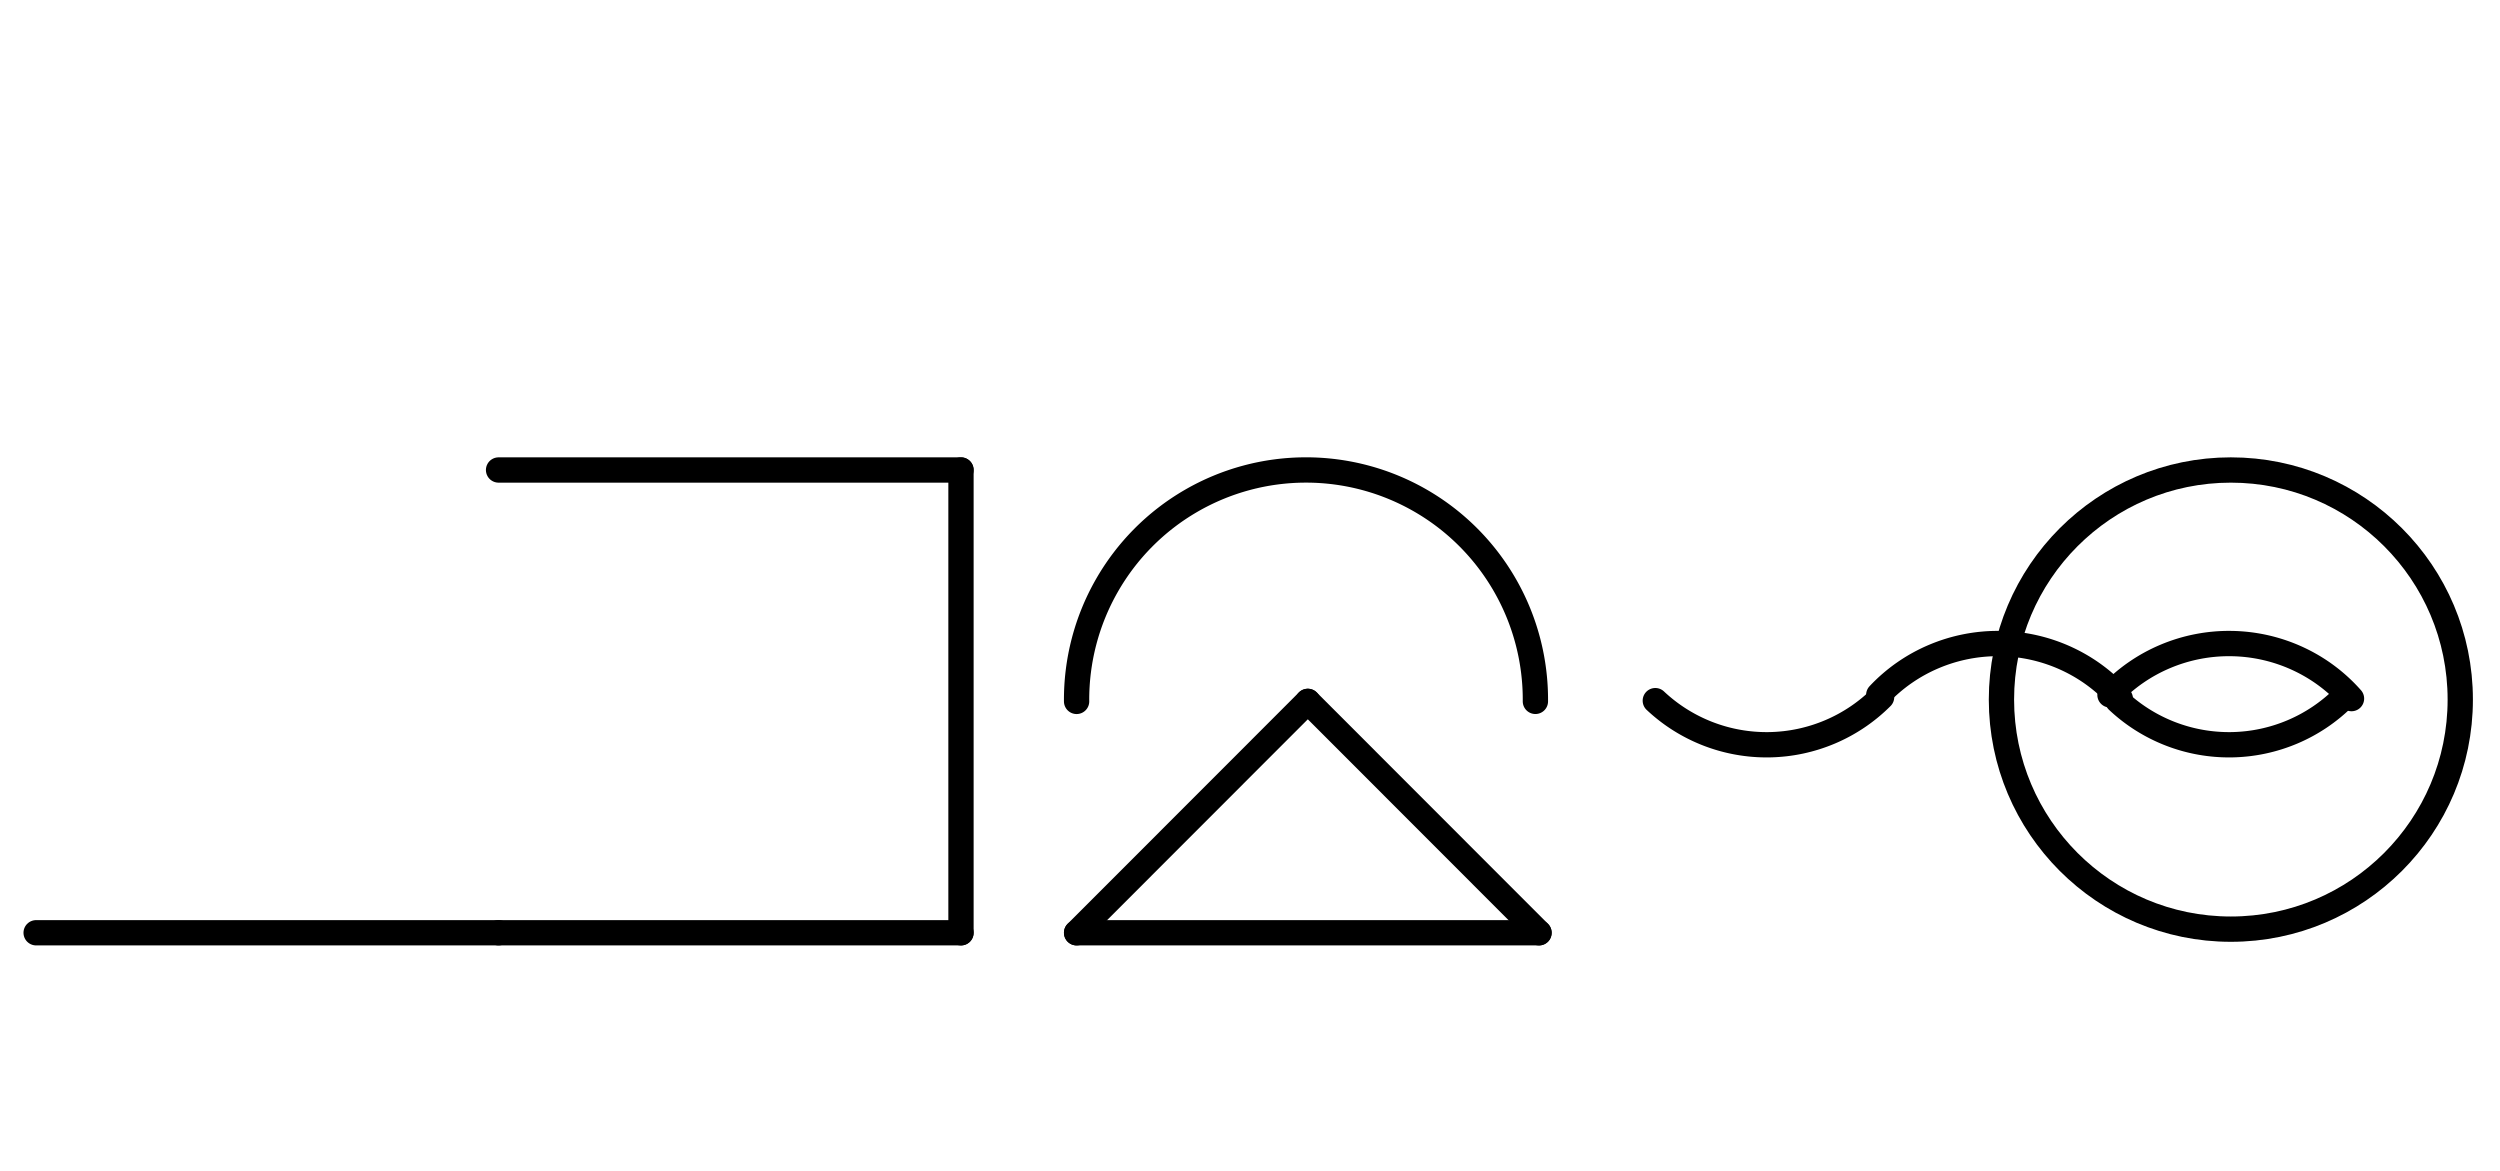 <?xml version="1.0" encoding="UTF-8" standalone="no"?>
<!DOCTYPE svg PUBLIC "-//W3C//DTD SVG 1.0//EN" "http://www.w3.org/TR/2001/REC-SVG-20010904/DTD/svg10.dtd">
<svg xmlns="http://www.w3.org/2000/svg" xmlns:xlink="http://www.w3.org/1999/xlink" fill-rule="evenodd" height="4.5in" preserveAspectRatio="none" stroke-linecap="round" viewBox="0 0 692 324" width="9.604in">
<style type="text/css">
.brush0 { fill: rgb(255,255,255); }
.pen0 { stroke: rgb(0,0,0); stroke-width: 1; stroke-linejoin: round; }
.font0 { font-size: 11px; font-family: "MS Sans Serif"; }
.pen1 { stroke: rgb(0,0,0); stroke-width: 7; stroke-linejoin: round; }
.brush1 { fill: none; }
.font1 { font-weight: bold; font-size: 16px; font-family: System, sans-serif; }
</style>
<g>
<line class="pen1" fill="none" x1="138" x2="266" y1="130" y2="130"/>
<line class="pen1" fill="none" x1="266" x2="266" y1="130" y2="258"/>
<line class="pen1" fill="none" x1="266" x2="138" y1="258" y2="258"/>
<line class="pen1" fill="none" x1="10" x2="138" y1="258" y2="258"/>
<line class="pen1" fill="none" x1="298" x2="362" y1="258" y2="194"/>
<line class="pen1" fill="none" x1="362" x2="426" y1="194" y2="258"/>
<line class="pen1" fill="none" x1="426" x2="298" y1="258" y2="258"/>
<path class="pen1" d="M 424.998,193.992 A 63.5,63.5 0 1 0 298.002,194" fill="none"/>
<path class="pen1" d="M 458.19,193.798 A 45.0,45.0 0 0 0 520.82,192.82" fill="none"/>
<path class="pen1" d="M 586.894,193.228 A 45.0,44.5 0 0 0 520.043,192.2" fill="none"/>
<path class="pen1" d="M 650.894,193.228 A 45.0,44.5 0 0 0 584.043,192.2" fill="none"/>
<path class="pen1" d="M 586.19,193.798 A 45.0,45.0 0 0 0 648.82,192.82" fill="none"/>
<circle class="pen1" cx="617.5" cy="193.5" fill="none" r="63.5"/>
</g>
</svg>
